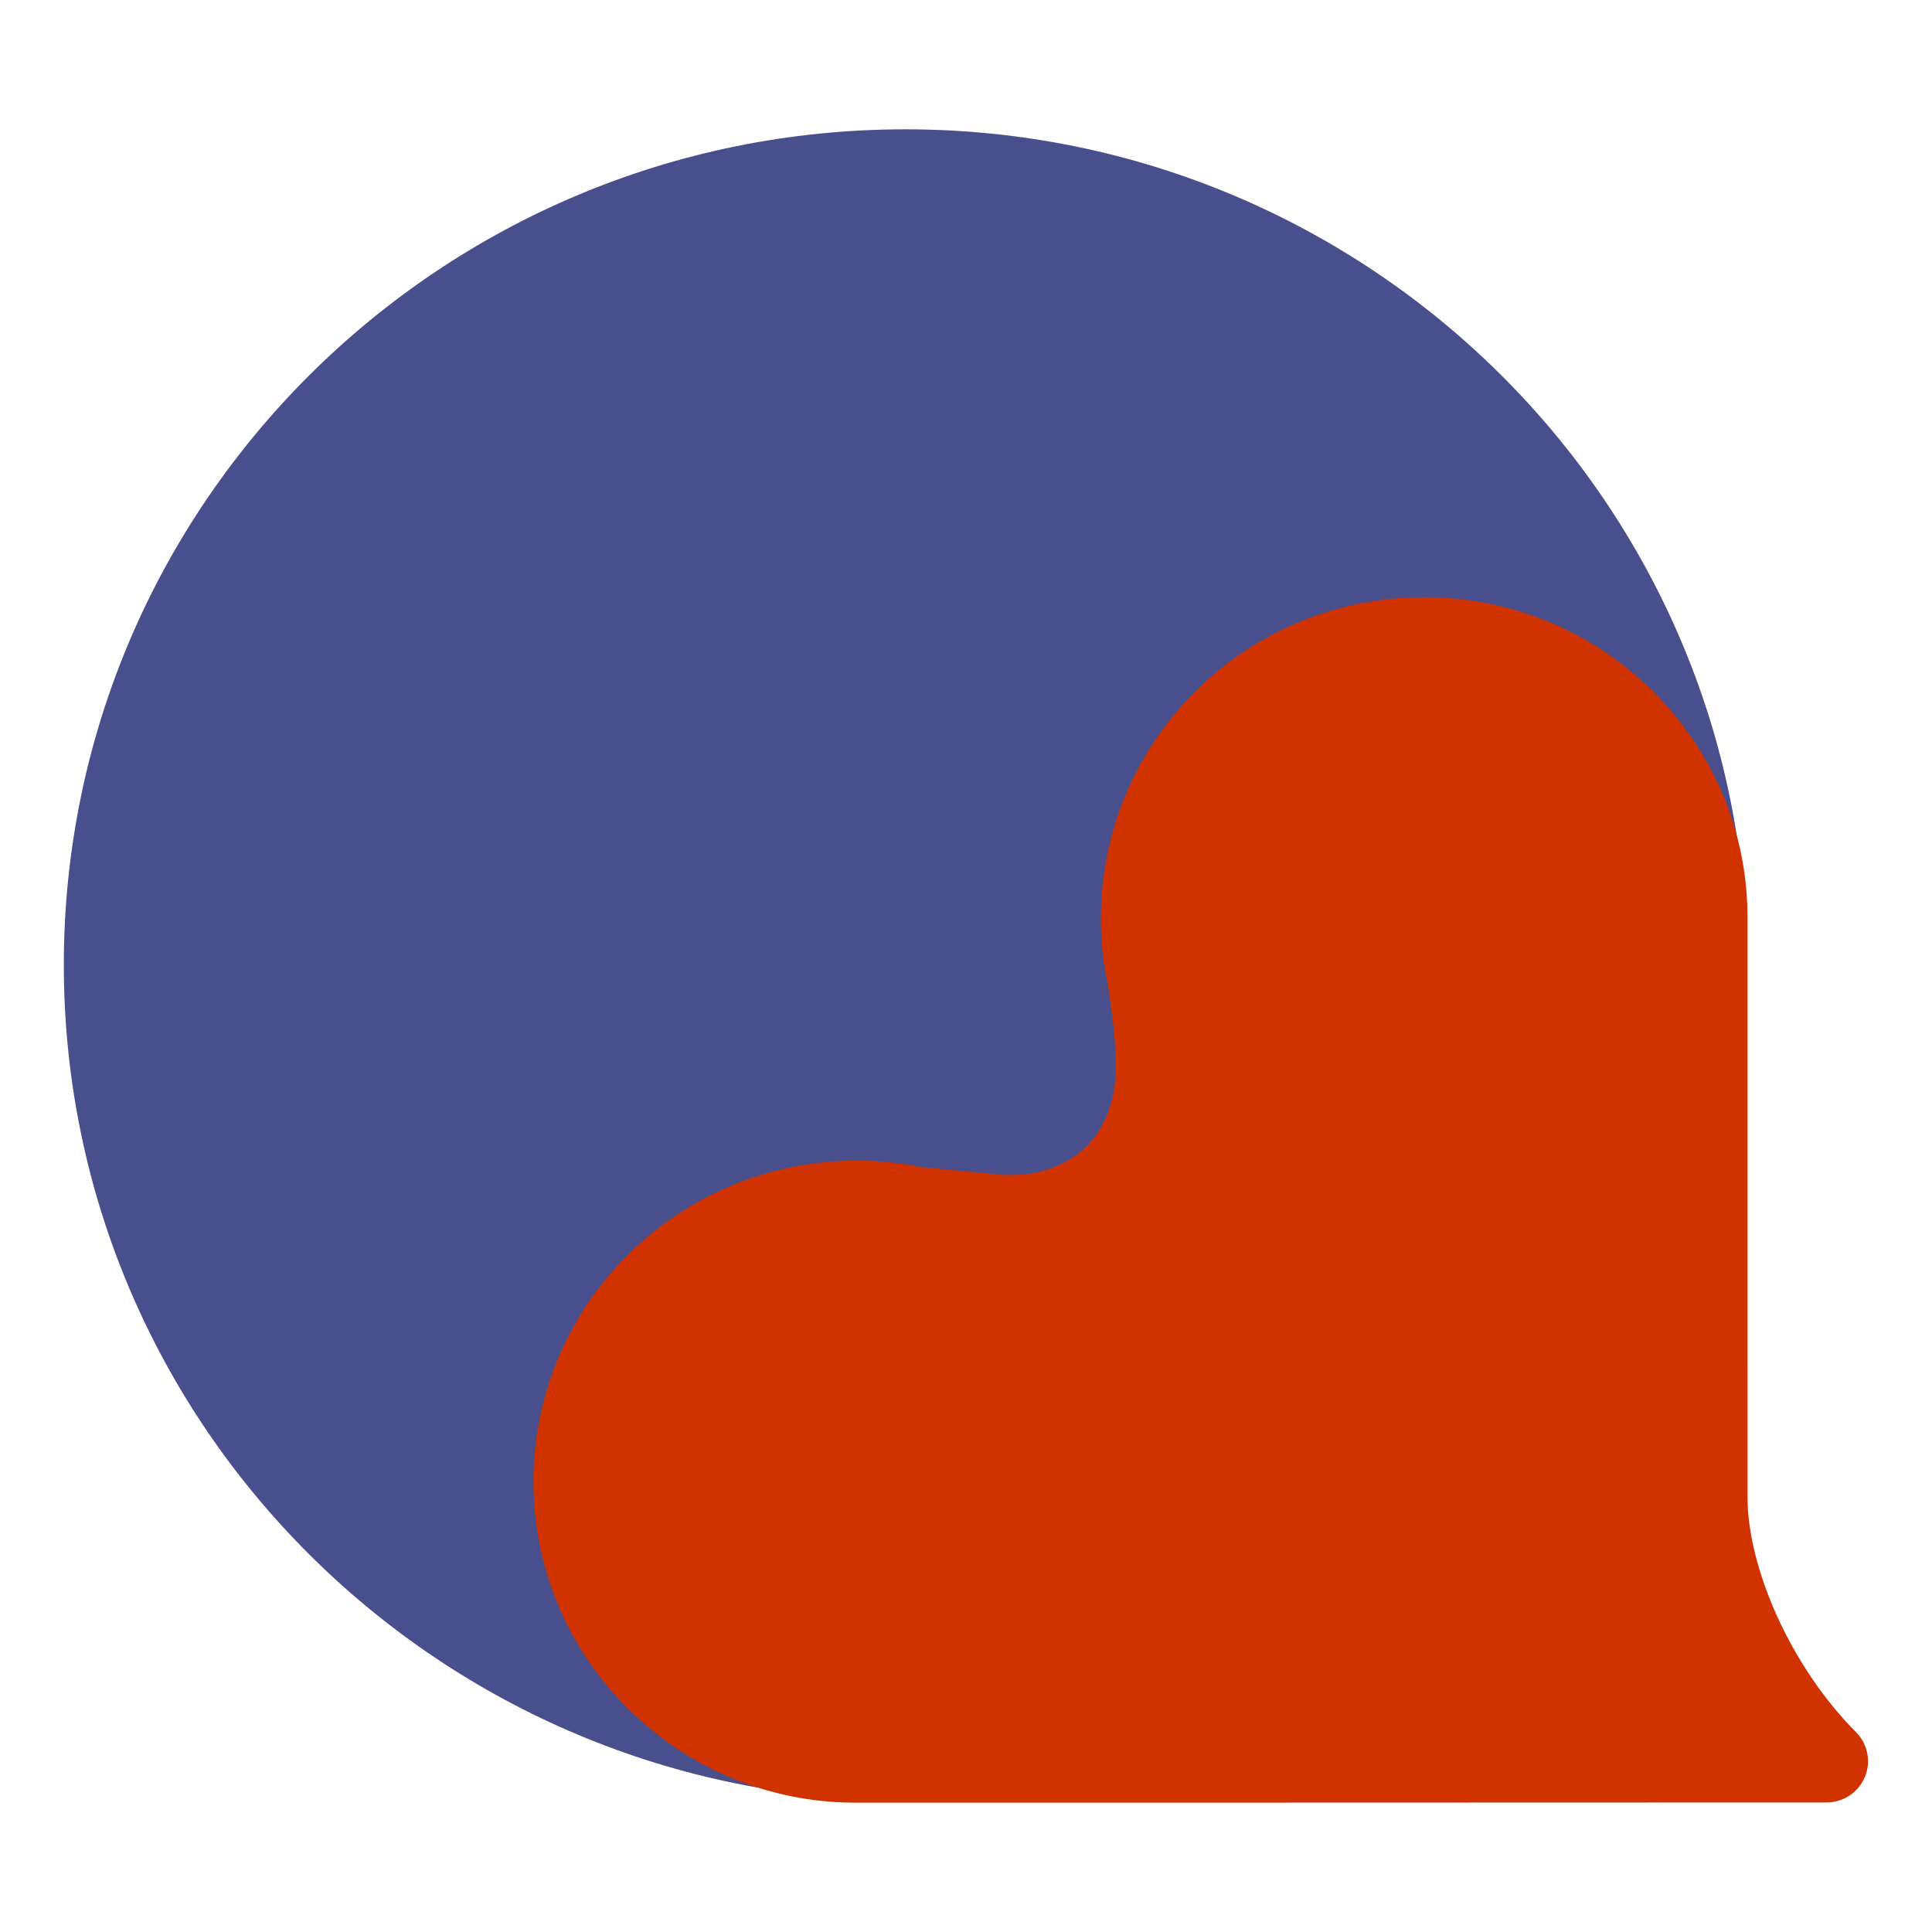 <?xml version="1.0" encoding="UTF-8" standalone="no"?>
<!DOCTYPE svg PUBLIC "-//W3C//DTD SVG 1.1//EN" "http://www.w3.org/Graphics/SVG/1.1/DTD/svg11.dtd">
<svg width="100%" height="100%" viewBox="0 0 34 34" version="1.1" xmlns="http://www.w3.org/2000/svg" xmlns:xlink="http://www.w3.org/1999/xlink" xml:space="preserve" xmlns:serif="http://www.serif.com/" style="fill-rule:evenodd;clip-rule:evenodd;stroke-linejoin:round;stroke-miterlimit:2;">
    <rect x="0" y="0.454" width="33.452" height="33.452" style="fill:none;"/>
    <g transform="matrix(1.1,0,0,1.1,-1.657,0.006)">
        <g transform="matrix(0.435,0,0,0.435,1.246,-1.384)">
            <path d="M33.894,69.385C16.814,69.385 2.946,55.615 2.946,38.655C2.946,21.695 16.814,7.925 33.894,7.925C50.975,7.925 64.843,21.695 64.843,38.655" style="fill:rgb(72,79,140);"/>
        </g>
        <g transform="matrix(0.435,0,0,0.435,1.246,-1.384)">
            <path d="M37.543,46.385C37.912,46.39 38.253,46.374 38.521,46.328C39.461,46.166 40.148,45.746 40.583,45.305C41.026,44.855 41.457,44.113 41.591,43.103C41.776,41.725 41.315,39.26 41.315,39.259C40.568,35.519 41.65,31.487 44.567,28.59C49.208,23.981 56.746,23.981 61.387,28.59C63.656,30.844 64.83,33.783 64.866,36.739C64.867,36.856 64.867,48.209 64.867,58.205C64.867,60.84 66.454,64.447 68.846,66.862C69.288,67.294 69.422,67.949 69.187,68.519C68.952,69.089 68.393,69.46 67.773,69.46C52.671,69.468 31.997,69.468 31.905,69.467C28.928,69.432 25.968,68.266 23.699,66.012C19.057,61.403 19.057,53.92 23.699,49.311C26.629,46.401 30.713,45.33 34.495,46.094L37.543,46.385Z" style="fill:rgb(208,50,0);"/>
        </g>
    </g>
</svg>
